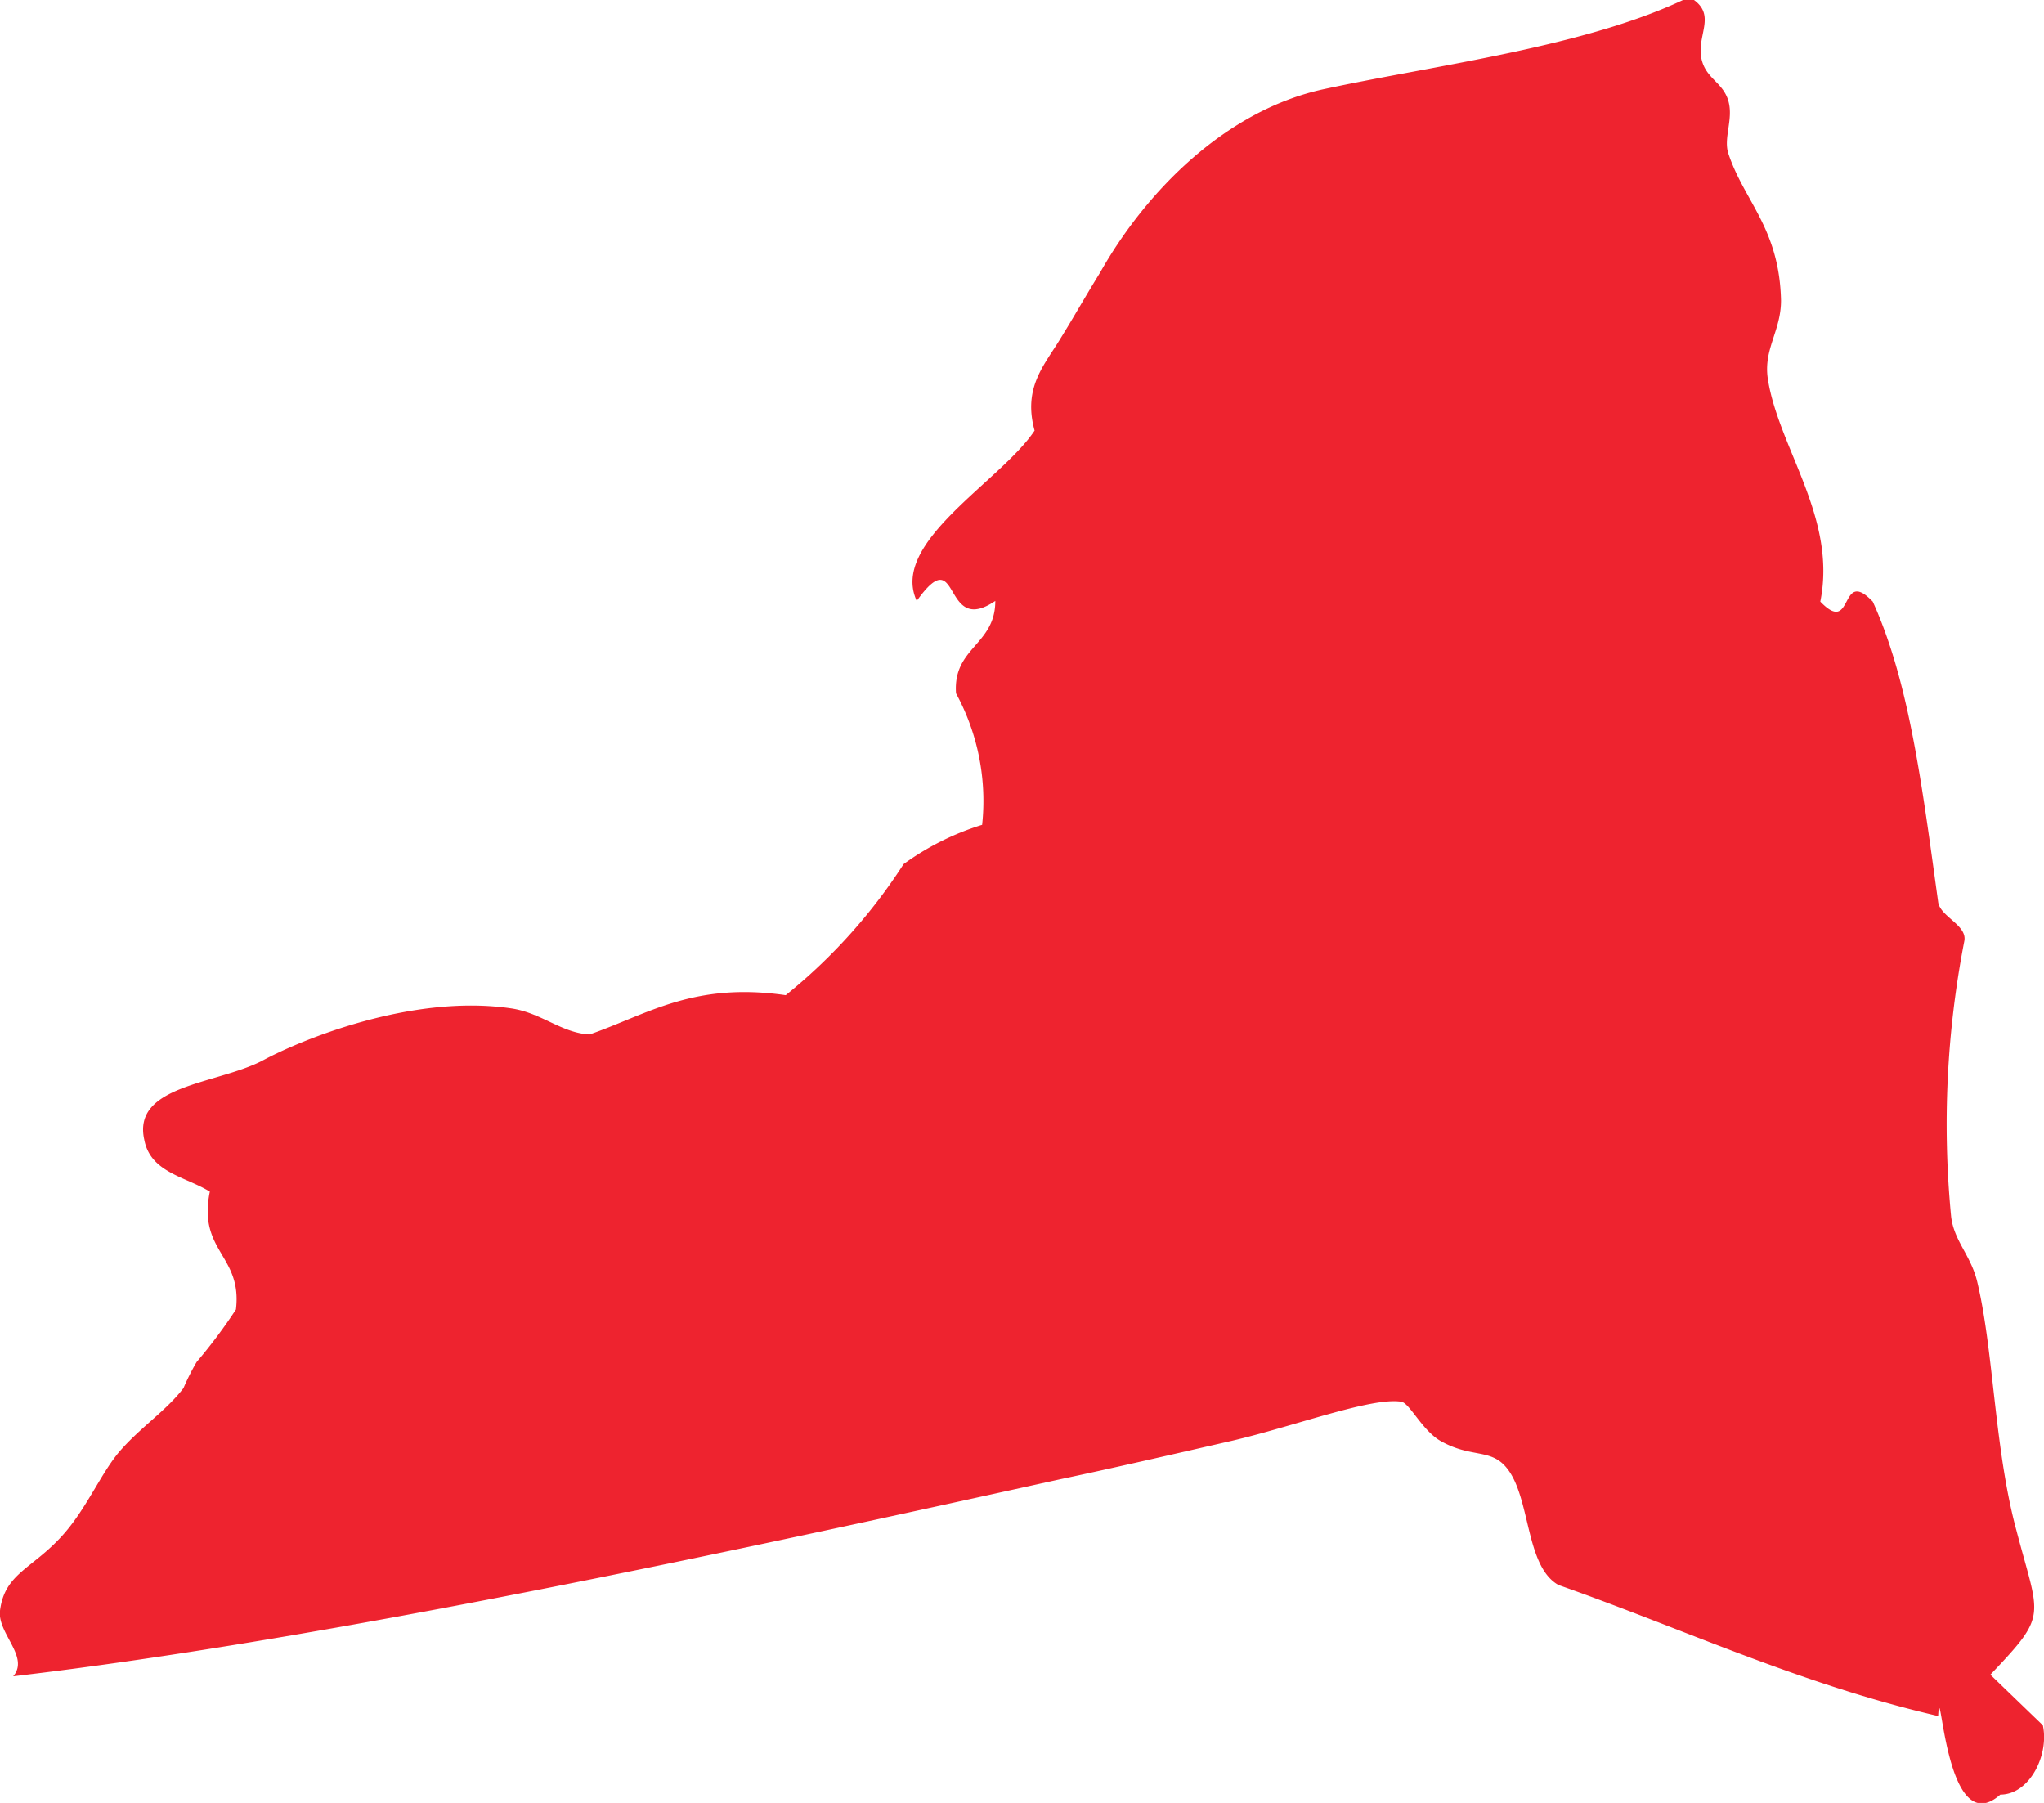 <svg id="Layer_1" data-name="Layer 1" xmlns="http://www.w3.org/2000/svg" viewBox="0 0 88.45 78.01"><defs><style>.cls-1{fill:#ee232f;fill-rule:evenodd;}</style></defs><title>state</title><path class="cls-1" d="M88.4,74.65c0.28,1.28-.57,3-1.84,3-2.41,2.13-2.58-5.43-2.69-3.4-6-1.39-11-3.76-16.43-5.67-1.46-.82-1.19-3.84-2.27-5.1-0.69-.81-1.52-0.39-2.83-1.13-0.8-.46-1.34-1.64-1.7-1.7-1.28-.21-4.65,1.07-7.37,1.7C51,62.87,48,63.56,45.9,64,32.29,67,14.46,70.9.57,72.53,1.29,71.69-.12,70.67,0,69.69c0.21-1.67,1.47-1.81,2.83-3.4,0.93-1.09,1.53-2.49,2.27-3.4C6,61.81,7.18,61.06,7.94,60.06a10,10,0,0,1,.57-1.13,22.63,22.63,0,0,0,1.7-2.27c0.28-2.36-1.66-2.5-1.13-5.1C8,50.9,6.5,50.73,6.24,49.3c-0.51-2.35,3.11-2.38,5.1-3.4C13,45,17.81,43,22.11,43.63c1.32,0.19,2.17,1.06,3.4,1.13C28,43.9,30,42.48,34,43.06a23.88,23.88,0,0,0,5.1-5.67,11.61,11.61,0,0,1,3.4-1.7A9.74,9.74,0,0,0,41.37,30c-0.14-2,1.7-2.08,1.7-4-2.34,1.59-1.48-2.69-3.4,0-1.18-2.54,3.63-5.16,5.1-7.37-0.52-1.89.45-2.86,1.13-4,0.53-.85,1-1.69,1.7-2.83,2-3.54,5.43-7,9.63-7.93,4.89-1.06,11.5-1.85,15.87-4,1.33,0.75.2,1.7,0.57,2.83,0.24,0.74.92,0.91,1.13,1.7s-0.24,1.6,0,2.27C75.49,8.72,77,9.89,77.07,13c0,1.33-.77,2.1-0.57,3.4,0.47,3,3,6,2.27,9.63,1.46,1.52.81-1.52,2.27,0,1.57,3.46,2.12,7.86,2.83,13,0.09,0.64,1.28,1,1.13,1.7a41.47,41.47,0,0,0-.57,11.9c0.12,1.06.86,1.69,1.13,2.83,0.72,3,.74,7.24,1.7,10.77,1,3.82,1.38,3.59-1.13,6.23Z"/></svg>